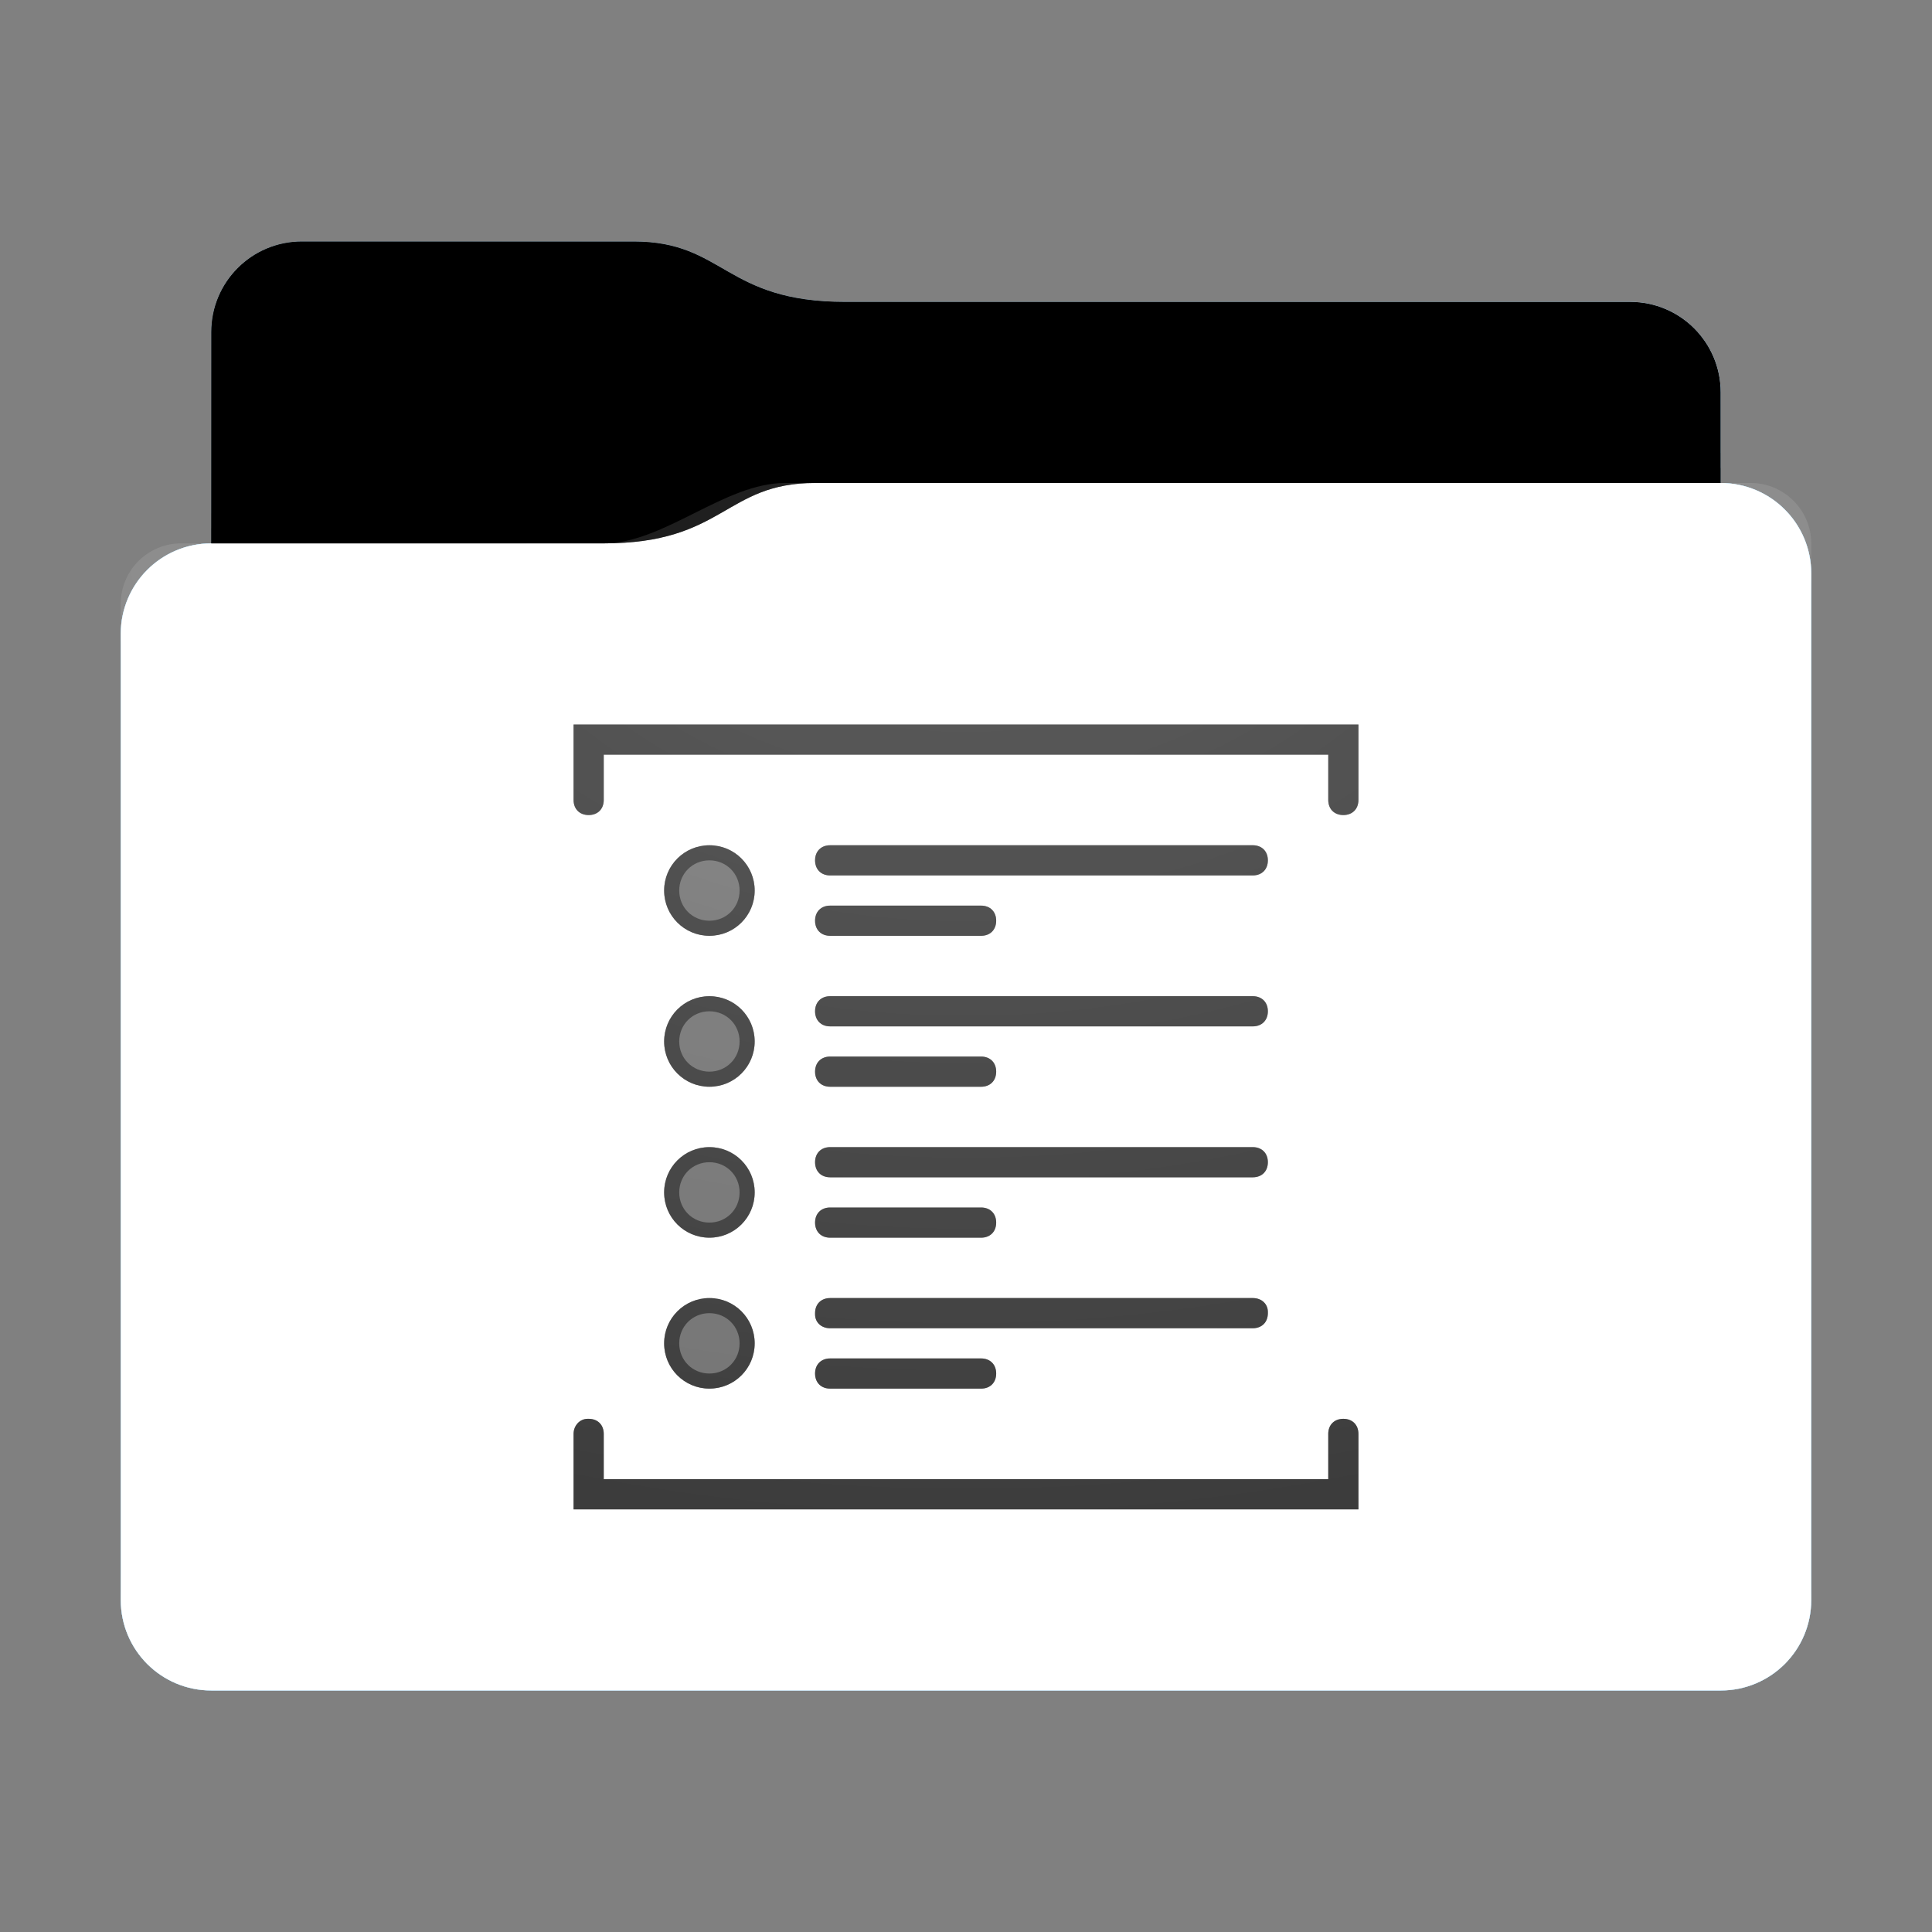 <svg height="64" version="1.1" width="64" xmlns="http://www.w3.org/2000/svg" xmlns:svg="http://www.w3.org/2000/svg" xmlns:xlink="http://www.w3.org/1999/xlink">
<rect width="100%" height="100%" fill="#808080" stroke="none"/>
<defs id="primary-definitions">
<style id="current-color-scheme" type="text/css">
      .ColorScheme-Text           { color:#fff; }
      .ColorScheme-Background     { color:#111; }
      .ColorScheme-Highlight      { color:#3daefd; }
      .ColorScheme-ViewBackground { color:#000; }
      .ColorScheme-PositiveText   { color:#27ae60; }
      .ColorScheme-NeutralText    { color:#f67400; }
      .ColorScheme-NegativeText   { color:#da4453; }
    </style>
<style id="extended-color-scheme" type="text/css">
      .ExScheme-Black     { color:#3e3e3e; }
      .ExScheme-White     { color:#fcfcfc; }
      .ExScheme-Grey-1    { color:#cfd5d5; }
      .ExScheme-Grey-2    { color:#909c9c; }
      .ExScheme-Grey-3    { color:#536161; }
      .ExScheme-Red-1     { color:#ffafa5; }
      .ExScheme-Red-2     { color:#bf4231; }
      .ExScheme-Red-3     { color:#4d2f2b; }
      .ExScheme-Green-1   { color:#abf9c7; }
      .ExScheme-Green-2   { color:#3bb566; }
      .ExScheme-Green-3   { color:#377d50; }
      .ExScheme-Blue-1    { color:#abdaf9; }
      .ExScheme-Blue-2    { color:#3daefd; }
      .ExScheme-Blue-3    { color:#2b3c4d; }
      .ExScheme-Yellow-1  { color:#faffa5; }
      .ExScheme-Yellow-2  { color:#cac726; }
      .ExScheme-Yellow-3  { color:#4b4d2b; }
      .ExScheme-Orange-1  { color:#ffdaa5; }
      .ExScheme-Orange-2  { color:#ff9701; }
      .ExScheme-Orange-3  { color:#4d372b; }
      .ExScheme-Brown-1   { color:#e9d6bb; }
      .ExScheme-Brown-2   { color:#997657; }
      .ExScheme-Brown-3   { color:#433a35; }
      .ExScheme-Purple-1  { color:#e2abf9; }
      .ExScheme-Purple-2  { color:#b401ff; }
      .ExScheme-Purple-3  { color:#432b4d; }
      .ExScheme-Cyan-1    { color:#b2f2e6; }
      .ExScheme-Cyan-2    { color:#31bfa6; }
      .ExScheme-Cyan-3    { color:#2b4d47; }
      .ExScheme-Magenta-1 { color:#f8a6d8; }
      .ExScheme-Magenta-2 { color:#f00091; }
      .ExScheme-Magenta-3 { color:#770048; }
    </style>
<linearGradient id="urM">
<stop offset="0"/>
<stop offset="1" stop-opacity="0"/>
</linearGradient>
<linearGradient id="urN">
<stop offset="0" stop-color="#fff"/>
<stop offset="1" stop-color="#fff" stop-opacity="0"/>
</linearGradient>
<style class="toggle-enable-crease" type="text/css">
        .folder-crease { display: none; }
    </style><style class="toggle-manilla-folders" type="text/css">
        .folder-manilla { display: none; }
    </style><radialGradient cx=".5" cy="0" id="urO" r="1" xlink:href="#urN"/><linearGradient id="urP" xlink:href="#urM" y1="1" y2=".5"/><path d="M 10,8 C 8.34,8 7,9.34 7,11 v 7 c -1.66,0 -3,1.34 -3,3 v 32 c 0,1.66 1.34,3 3,3 h 50 c 1.66,0 3,-1.34 3,-3 V 26 21 19 c 0,-1.66 -1.34,-3 -3,-3 v -3 c 0,-1.66 -1.34,-3 -3,-3 H 28 C 24,10 24,8 21,8 Z" id="urQ"></path><path d="M 2,2 V 4.5 C 2,4.8 2.2,5 2.5,5 2.8,5 3,4.8 3,4.5 V 3 H 27 V 4.5 C 27,4.8 27.2,5 27.5,5 27.8,5 28,4.8 28,4.5 V 2 Z m 8.5,4 C 10.2,6 10,6.2 10,6.5 10,6.8 10.2,7 10.5,7 h 14 C 24.8,7 25,6.8 25,6.5 25,6.2 24.8,6 24.5,6 Z m 0,2 C 10.2,8 10,8.2 10,8.5 10,8.8 10.2,9 10.5,9 h 5 C 15.8,9 16,8.8 16,8.5 16,8.2 15.8,8 15.5,8 Z m 0,3 c -.3,0 -0.5,.2 -0.5,0.5 0,.3 .2,0.5 0.5,0.5 h 14 C 24.8,12 25,11.8 25,11.5 25,11.2 24.8,11 24.5,11 Z m 0,2 c -.3,0 -0.5,.2 -0.5,0.5 0,.3 .2,0.5 0.5,0.5 h 5 C 15.8,14 16,13.8 16,13.5 16,13.2 15.8,13 15.5,13 Z m 0,3 c -.3,0 -0.5,.2 -0.5,0.5 0,.3 .2,0.5 0.5,0.5 h 14 C 24.8,17 25,16.8 25,16.5 25,16.2 24.8,16 24.5,16 Z m 0,2 c -.3,0 -0.5,.2 -0.5,0.5 0,.3 .2,0.5 0.5,0.5 h 5 C 15.8,19 16,18.8 16,18.5 16,18.2 15.8,18 15.5,18 Z m -0,3 C 10.2,21 10,21.2 10,21.5 v .04 C 10,21.8 10.2,22 10.5,22 H 24.5 C 24.8,22 25,21.8 25,21.5 v -.04 C 25,21.2 24.8,21 24.5,21 Z M 10.5,23 c -.3,0 -0.5,.2 -0.5,0.5 0,.3 .2,0.5 0.5,0.5 h 5 C 15.8,24 16,23.8 16,23.5 16,23.2 15.8,23 15.5,23 Z M 2.47,25 C 2.2,25 2,25.23 2,25.5 V 28 h 1 24 1 V 25.5 C 28,25.2 27.8,25 27.5,25 27.2,25 27,25.2 27,25.5 V 27 H 3 V 25.5 C 3,25.2 2.8,25 2.5,25 2.5,25 2.5,25 2.47,25 Z" id="urR" opacity=".6" stop-color="#000000"></path><path d="M 10,8 C 8.34,8 7,9.34 7,11 v 7 h 13 c 4,0 4,-2 7,-2 h 30 v -3 c 0,-1.66 -1.34,-3 -3,-3 H 28 C 24,10 24,8 21,8 Z" id="urS"></path></defs>
<g id="content" transform="translate(0,0)"><use class="folder-manilla ExScheme-Brown-1" fill="currentColor" href="#urQ"></use><use class="toggle-manilla-folders ColorScheme-Highlight" fill="currentColor" href="#urQ" id="primary-color"></use><use class="ColorScheme-Text" fill="currentColor" href="#urQ" opacity=".1"></use><g id="emblem" transform="translate(16,21)"><g transform="translate(1,1)">
<use class="ColorScheme-Background" fill="currentColor" href="#urR"></use>
<path class="ColorScheme-Background" d="M 7.5 7 C 6.67 7 6 7.67 6 8.5 C 6 9.33 6.67 10 7.5 10 C 8.33 10 9 9.33 9 8.5 C 9 7.67 8.33 7 7.5 7 z M 7.5 12 C 6.67 12 6 12.67 6 13.5 C 6 14.33 6.67 15 7.5 15 C 8.33 15 9 14.33 9 13.5 C 9 12.67 8.33 12 7.5 12 z M 7.5 17 C 6.67 17 6 17.67 6 18.5 C 6 19.33 6.67 20 7.5 20 C 8.33 20 9 19.33 9 18.5 C 9 17.67 8.33 17 7.5 17 z M 7.5 22 C 6.67 22 6 22.67 6 23.5 C 6 24.33 6.67 25 7.5 25 C 8.33 25 9 24.33 9 23.5 C 9 22.67 8.33 22 7.5 22 z " fill="currentColor" opacity=".6" stop-color="#000000" transform="translate(-1,-1)"/>
<use class="ColorScheme-Background" fill="currentColor" href="#urR"></use>
<path class="ColorScheme-Background" d="M 7.5 7 C 6.67 7 6 7.67 6 8.5 C 6 9.33 6.67 10 7.5 10 C 8.33 10 9 9.33 9 8.5 C 9 7.67 8.33 7 7.5 7 z M 7.5 7.5 C 8.06 7.5 8.5 7.94 8.5 8.5 C 8.5 9.06 8.06 9.5 7.5 9.5 C 6.94 9.5 6.5 9.06 6.5 8.5 C 6.5 7.94 6.94 7.5 7.5 7.5 z M 7.5 12 C 6.67 12 6 12.67 6 13.5 C 6 14.33 6.67 15 7.5 15 C 8.33 15 9 14.33 9 13.5 C 9 12.67 8.33 12 7.5 12 z M 7.5 12.5 C 8.06 12.5 8.5 12.94 8.5 13.5 C 8.5 14.06 8.06 14.5 7.5 14.5 C 6.94 14.5 6.5 14.06 6.5 13.5 C 6.5 12.94 6.94 12.5 7.5 12.5 z M 7.5 17 C 6.67 17 6 17.67 6 18.5 C 6 19.33 6.67 20 7.5 20 C 8.33 20 9 19.33 9 18.5 C 9 17.67 8.33 17 7.5 17 z M 7.5 17.5 C 8.06 17.5 8.5 17.94 8.5 18.5 C 8.5 19.06 8.06 19.5 7.5 19.5 C 6.94 19.5 6.5 19.06 6.5 18.5 C 6.5 17.94 6.94 17.5 7.5 17.5 z M 7.5 22 C 6.67 22 6 22.67 6 23.5 C 6 24.33 6.67 25 7.5 25 C 8.33 25 9 24.33 9 23.5 C 9 22.67 8.33 22 7.5 22 z M 7.5 22.5 C 8.06 22.5 8.5 22.94 8.5 23.5 C 8.5 24.06 8.06 24.5 7.5 24.5 C 6.94 24.5 6.5 24.06 6.5 23.5 C 6.5 22.94 6.94 22.5 7.5 22.5 z " fill="currentColor" opacity=".6" transform="translate(-1,-1)"/>
</g></g><use href="#urS" opacity=".4"></use><use class="toggle-flat-design" fill="url(#urP)" href="#urS" opacity=".1"></use><path class="toggle-flat-design" d="m 26,16 c -2,0 -4,2 -6,2 H 6 c -1.11,0 -2,.9 -2,2 v 34 c 0,1.1 .9,2 2,2 h 52 c 1.1,0 2,-.9 2,-2 V 18 c 0,-1.1 -.9,-2 -2,-2 z" fill="url(#urO)" opacity=".2"/><path class="folder-crease " d="m 4,44 v 2 h 9 c .55,0 1,-.45 1,-1 0,-.55 -.45,-1 -1,-1 z m 47,0 c -.55,0 -1,.45 -1,1 0,.55 .45,1 1,1 h 9 v -2 z" opacity=".4"/><path class="ColorScheme-Text" d="m 4,52 v 1 c 0,1.66 1.34,3 3,3 h 50 c 1.66,0 3,-1.34 3,-3 v -1 c 0,1.66 -1.34,3 -3,3 H 7 C 5.34,55 4,53.66 4,52 Z" fill="currentColor" opacity=".1"/><path class="ColorScheme-Text" d="M 4,52.5 V 53 c 0,1.66 1.34,3 3,3 h 50 c 1.66,0 3,-1.34 3,-3 v -0.5 c 0,1.66 -1.34,3 -3,3 H 7 c -1.66,0 -3,-1.34 -3,-3 z" fill="currentColor" opacity=".2"/><path d="m 27,16 c -3,0 -3,2 -7,2 H 7 c -1.66,0 -3,1.34 -3,3 v 1 c 0,-1.66 1.34,-3 3,-3 h 13 c 4,0 4,-2 7,-2 h 30 c 1.66,0 3,1.34 3,3 v -1 c 0,-1.66 -1.34,-3 -3,-3 z" fill="#fff" opacity=".1"/><path d="m 27,16 c -3,0 -3,2 -7,2 H 7 c -1.66,0 -3,1.34 -3,3 v 0.5 c 0,-1.66 1.34,-3 3,-3 h 13 c 4,0 4,-2 7,-2 h 30 c 1.66,0 3,1.34 3,3 V 19 c 0,-1.66 -1.34,-3 -3,-3 z" fill="#fff" opacity=".2"/><path d="m 27,15 c -3,0 -3,2 -7,2 H 7 v 1 h 13 c 4,0 4,-2 7,-2 h 30 v -1 z" opacity=".1"/><path d="m 27,15.5 c -3,0 -3,2 -7,2 H 7 V 18 h 13 c 4,0 4,-2 7,-2 h 30 v -0.5 z" opacity=".2"/></g>
</svg>